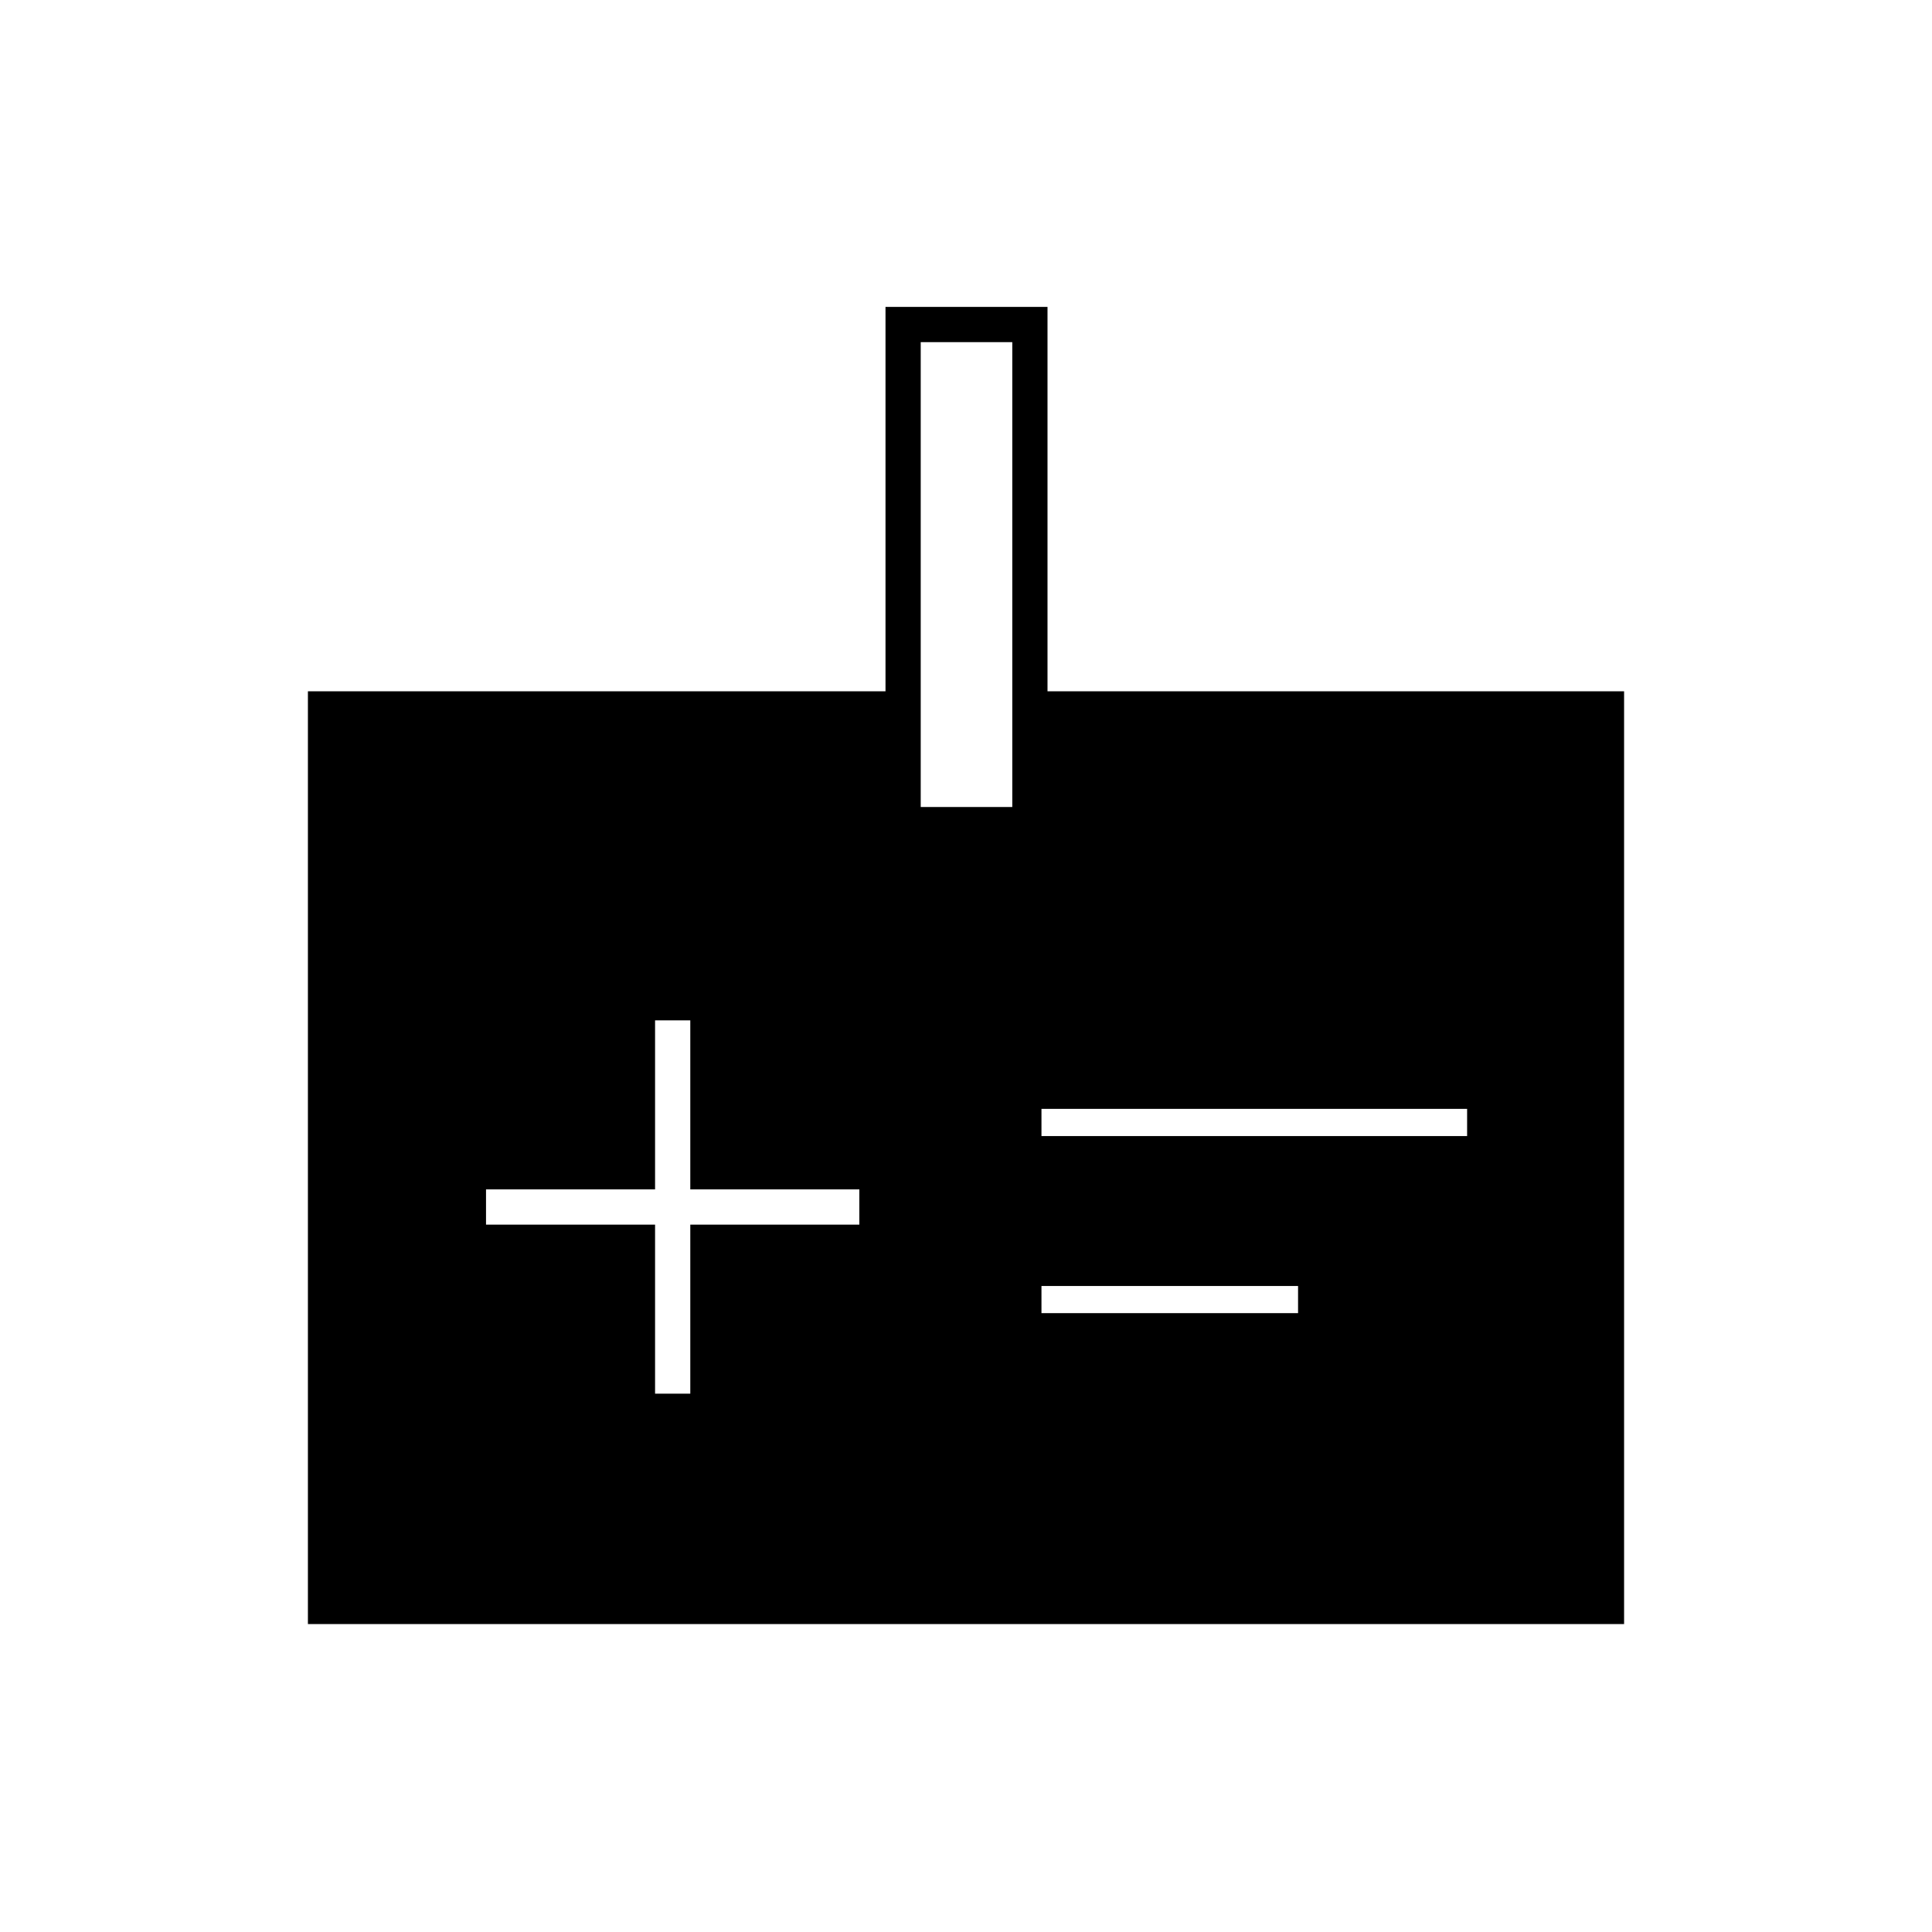 <svg xmlns="http://www.w3.org/2000/svg" height="20" viewBox="0 -960 960 960" width="20"><path d="M325.5-267.5H343v-84h84V-369h-84v-84h-17.5v84h-84v17.5h84v84Zm192-128H729V-409H517.5v13.5Zm0 88H645V-321H517.5v13.5ZM153-153v-463.5h287v-191h80.5v191H807V-153H153Zm304.5-406H503v-231h-45.5v231Z"/></svg>